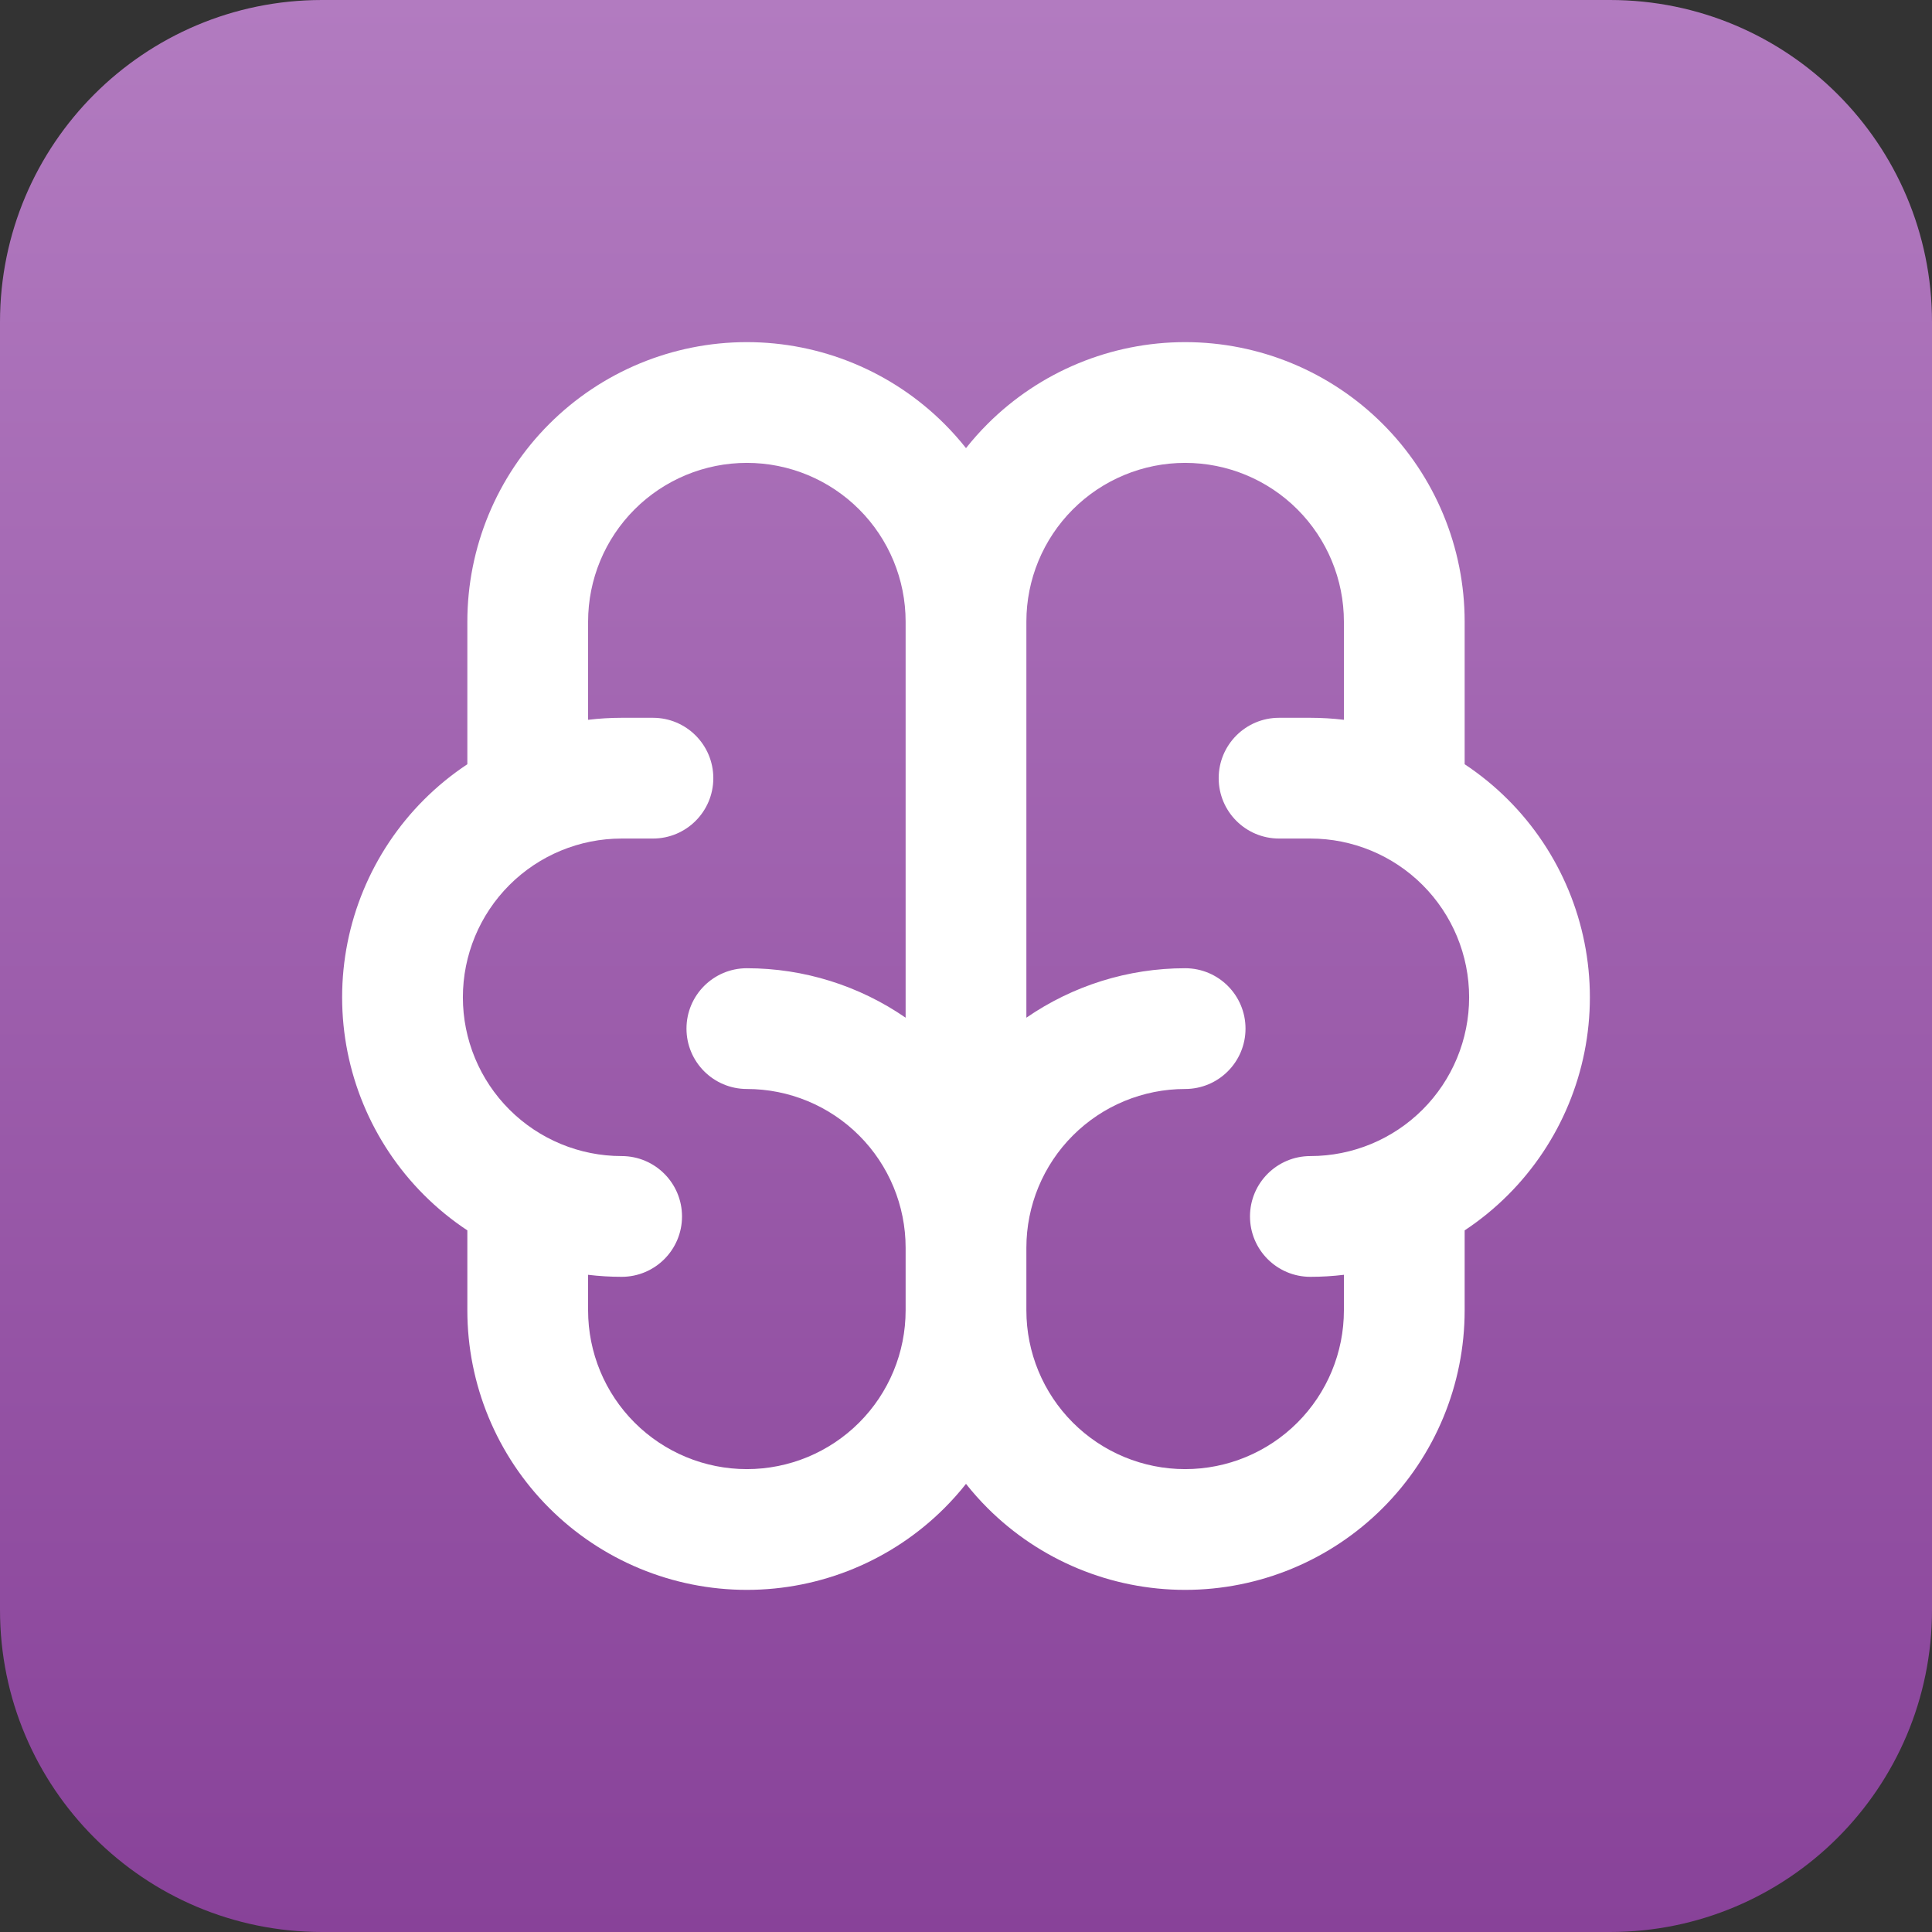 <svg width="512" height="512" viewBox="0 0 512 512" fill="none" xmlns="http://www.w3.org/2000/svg">
    <rect x="0" y="0" width="512" height="512" fill="#333333" stroke="none"/>
    <path d="M0 85.333C0 38.205 38.205 0 85.333 0H426.667C473.795 0 512 38.205 512 85.333V426.667C512 473.795 473.795 512 426.667 512H85.333C38.205 512 0 473.795 0 426.667V85.333Z" fill="url(#paint0_linear_606_76)"/>
    <path fill-rule="evenodd" clip-rule="evenodd" d="M197.926 122.667C186.767 122.667 176.066 127.099 168.175 134.99C160.285 142.88 155.852 153.582 155.852 164.741V190.757C158.787 190.403 161.754 190.222 164.741 190.222H173.037C181.874 190.222 189.037 197.386 189.037 206.222C189.037 215.059 181.874 222.222 173.037 222.222H164.741C153.582 222.222 142.88 226.655 134.99 234.546C127.099 242.436 122.667 253.138 122.667 264.297C122.667 275.455 127.099 286.157 134.99 294.048C142.88 301.938 153.582 306.371 164.741 306.371C173.577 306.371 180.741 313.534 180.741 322.371C180.741 331.207 173.577 338.371 164.741 338.371C161.754 338.371 158.786 338.19 155.852 337.836V347.259C155.852 358.418 160.284 369.12 168.175 377.01C176.065 384.901 186.767 389.333 197.926 389.333C209.084 389.333 219.786 384.901 227.676 377.01C235.567 369.119 240 358.418 240 347.259V330.667C240 319.508 235.567 308.806 227.676 300.916C219.786 293.025 209.084 288.592 197.926 288.592C189.089 288.592 181.926 281.429 181.926 272.592C181.926 263.756 189.089 256.592 197.926 256.592C213.059 256.592 227.716 261.224 240 269.701L240 164.741C240 153.582 235.567 142.88 227.677 134.99C219.786 127.099 209.085 122.667 197.926 122.667ZM256 118.758C254.235 116.529 252.335 114.393 250.304 112.363C236.413 98.471 217.572 90.667 197.926 90.667C178.28 90.667 159.439 98.471 145.548 112.363C131.656 126.254 123.852 145.095 123.852 164.741V202.53C119.748 205.247 115.895 208.386 112.362 211.918C98.471 225.81 90.667 244.651 90.667 264.297C90.667 283.942 98.471 302.783 112.362 316.675C115.895 320.207 119.747 323.346 123.852 326.063V347.259C123.852 366.905 131.656 385.746 145.547 399.638C159.439 413.529 178.28 421.333 197.926 421.333C217.571 421.333 236.412 413.529 250.304 399.638C252.334 397.607 254.235 395.471 256 393.242C257.765 395.471 259.665 397.607 261.696 399.638C275.587 413.529 294.428 421.333 314.074 421.333C333.72 421.333 352.561 413.529 366.452 399.638C380.344 385.746 388.148 366.905 388.148 347.259V326.064C392.253 323.347 396.105 320.208 399.638 316.675C413.53 302.783 421.334 283.942 421.334 264.297C421.334 244.651 413.53 225.81 399.638 211.918C396.105 208.386 392.253 205.247 388.148 202.529V164.741C388.148 145.095 380.344 126.254 366.452 112.363C352.561 98.471 333.72 90.667 314.074 90.667C294.428 90.667 275.587 98.471 261.696 112.363C259.665 114.393 257.765 116.529 256 118.758ZM356.148 190.757V164.741C356.148 153.582 351.715 142.88 343.825 134.99C335.934 127.099 325.233 122.667 314.074 122.667C302.915 122.667 292.214 127.099 284.323 134.99C276.433 142.88 272 153.582 272 164.741L272 269.701C284.284 261.223 298.94 256.592 314.074 256.592C322.911 256.592 330.074 263.756 330.074 272.592C330.074 281.429 322.911 288.592 314.074 288.592C302.915 288.592 292.214 293.025 284.323 300.916C276.433 308.806 272 319.508 272 330.667V347.259C272 358.418 276.433 369.12 284.323 377.01C292.214 384.901 302.915 389.333 314.074 389.333C325.233 389.333 335.934 384.901 343.825 377.01C351.715 369.12 356.148 358.418 356.148 347.259V337.836C353.214 338.191 350.246 338.371 347.26 338.371C338.423 338.371 331.26 331.207 331.26 322.371C331.26 313.534 338.423 306.371 347.26 306.371C358.419 306.371 369.12 301.938 377.011 294.048C384.901 286.157 389.334 275.455 389.334 264.297C389.334 253.138 384.901 242.436 377.011 234.546C369.12 226.655 358.419 222.222 347.26 222.222H338.964C330.127 222.222 322.964 215.059 322.964 206.222C322.964 197.386 330.127 190.222 338.964 190.222H347.26C350.246 190.222 353.214 190.403 356.148 190.757Z" fill="white"/>
    <defs>
        <linearGradient id="paint0_linear_606_76" x1="256" y1="0" x2="256" y2="512" gradientUnits="userSpaceOnUse">
            <stop stop-color="#B27BC0"/>
            <stop offset="1" stop-color="#884299"/>
        </linearGradient>
    </defs>
</svg>
